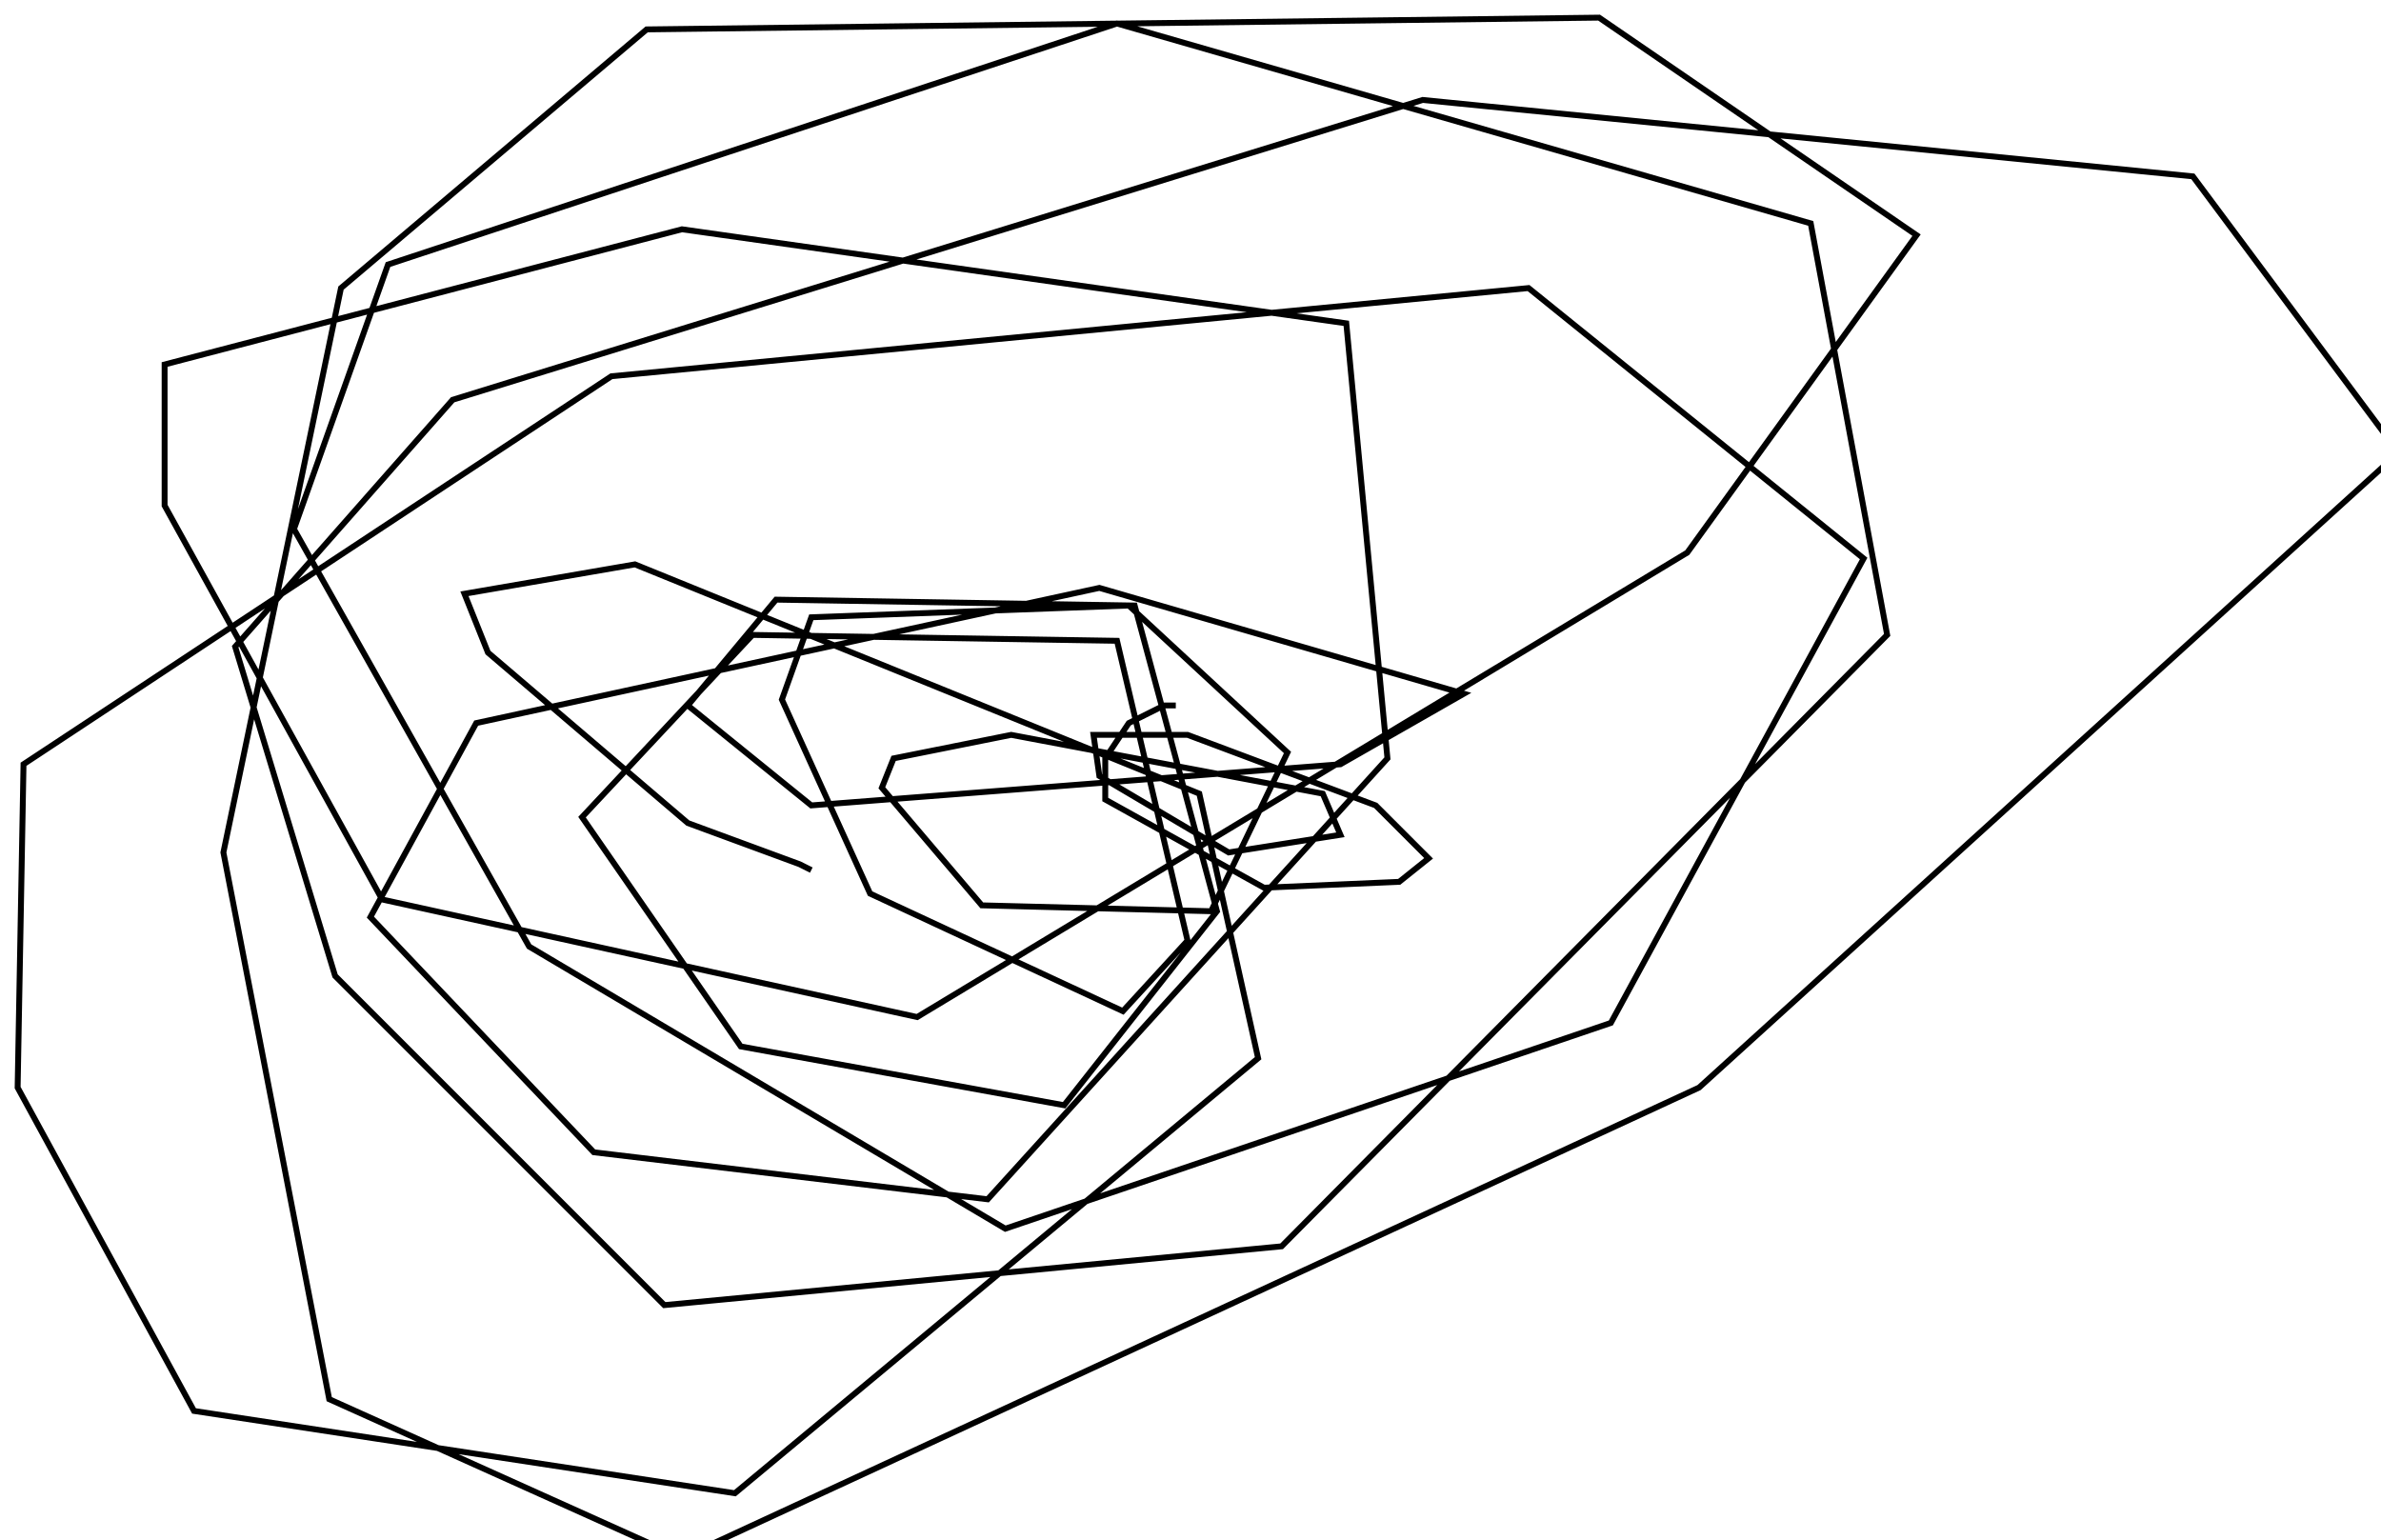 <?xml version="1.0" encoding="utf-8" ?>
<svg baseProfile="tiny" height="262" version="1.2" viewBox="-3 -3 405 262" width="405" xmlns="http://www.w3.org/2000/svg" xmlns:ev="http://www.w3.org/2001/xml-events" xmlns:xlink="http://www.w3.org/1999/xlink"><defs /><path d="M197 117 L195 117 L189 120 L185 126 L185 133 L212 148 L235 147 L240 143 L231 134 L199 122 L186 122 L183 122 L184 129 L206 142 L225 139 L222 132 L169 122 L149 126 L147 131 L164 151 L203 152 L216 125 L189 100 L135 102 L130 116 L145 149 L188 169 L199 157 L187 106 L125 105 L96 136 L123 175 L178 185 L204 152 L190 100 L129 99 L114 117 L135 134 L225 127 L246 115 L184 97 L78 120 L60 153 L98 193 L165 201 L233 126 L226 52 L113 36 L25 59 L25 83 L62 150 L153 170 L284 91 L323 37 L269 0 L107 2 L55 46 L35 142 L53 235 L113 262 L286 182 L405 74 L370 27 L239 14 L74 65 L37 107 L54 163 L110 219 L215 209 L318 105 L305 35 L187 1 L63 42 L47 87 L87 158 L168 206 L271 171 L314 92 L257 46 L101 61 L1 127 L0 182 L30 237 L122 251 L211 177 L201 132 L105 93 L76 98 L80 108 L114 137 L133 144 L135 145 " fill="none" stroke="black" /></svg>